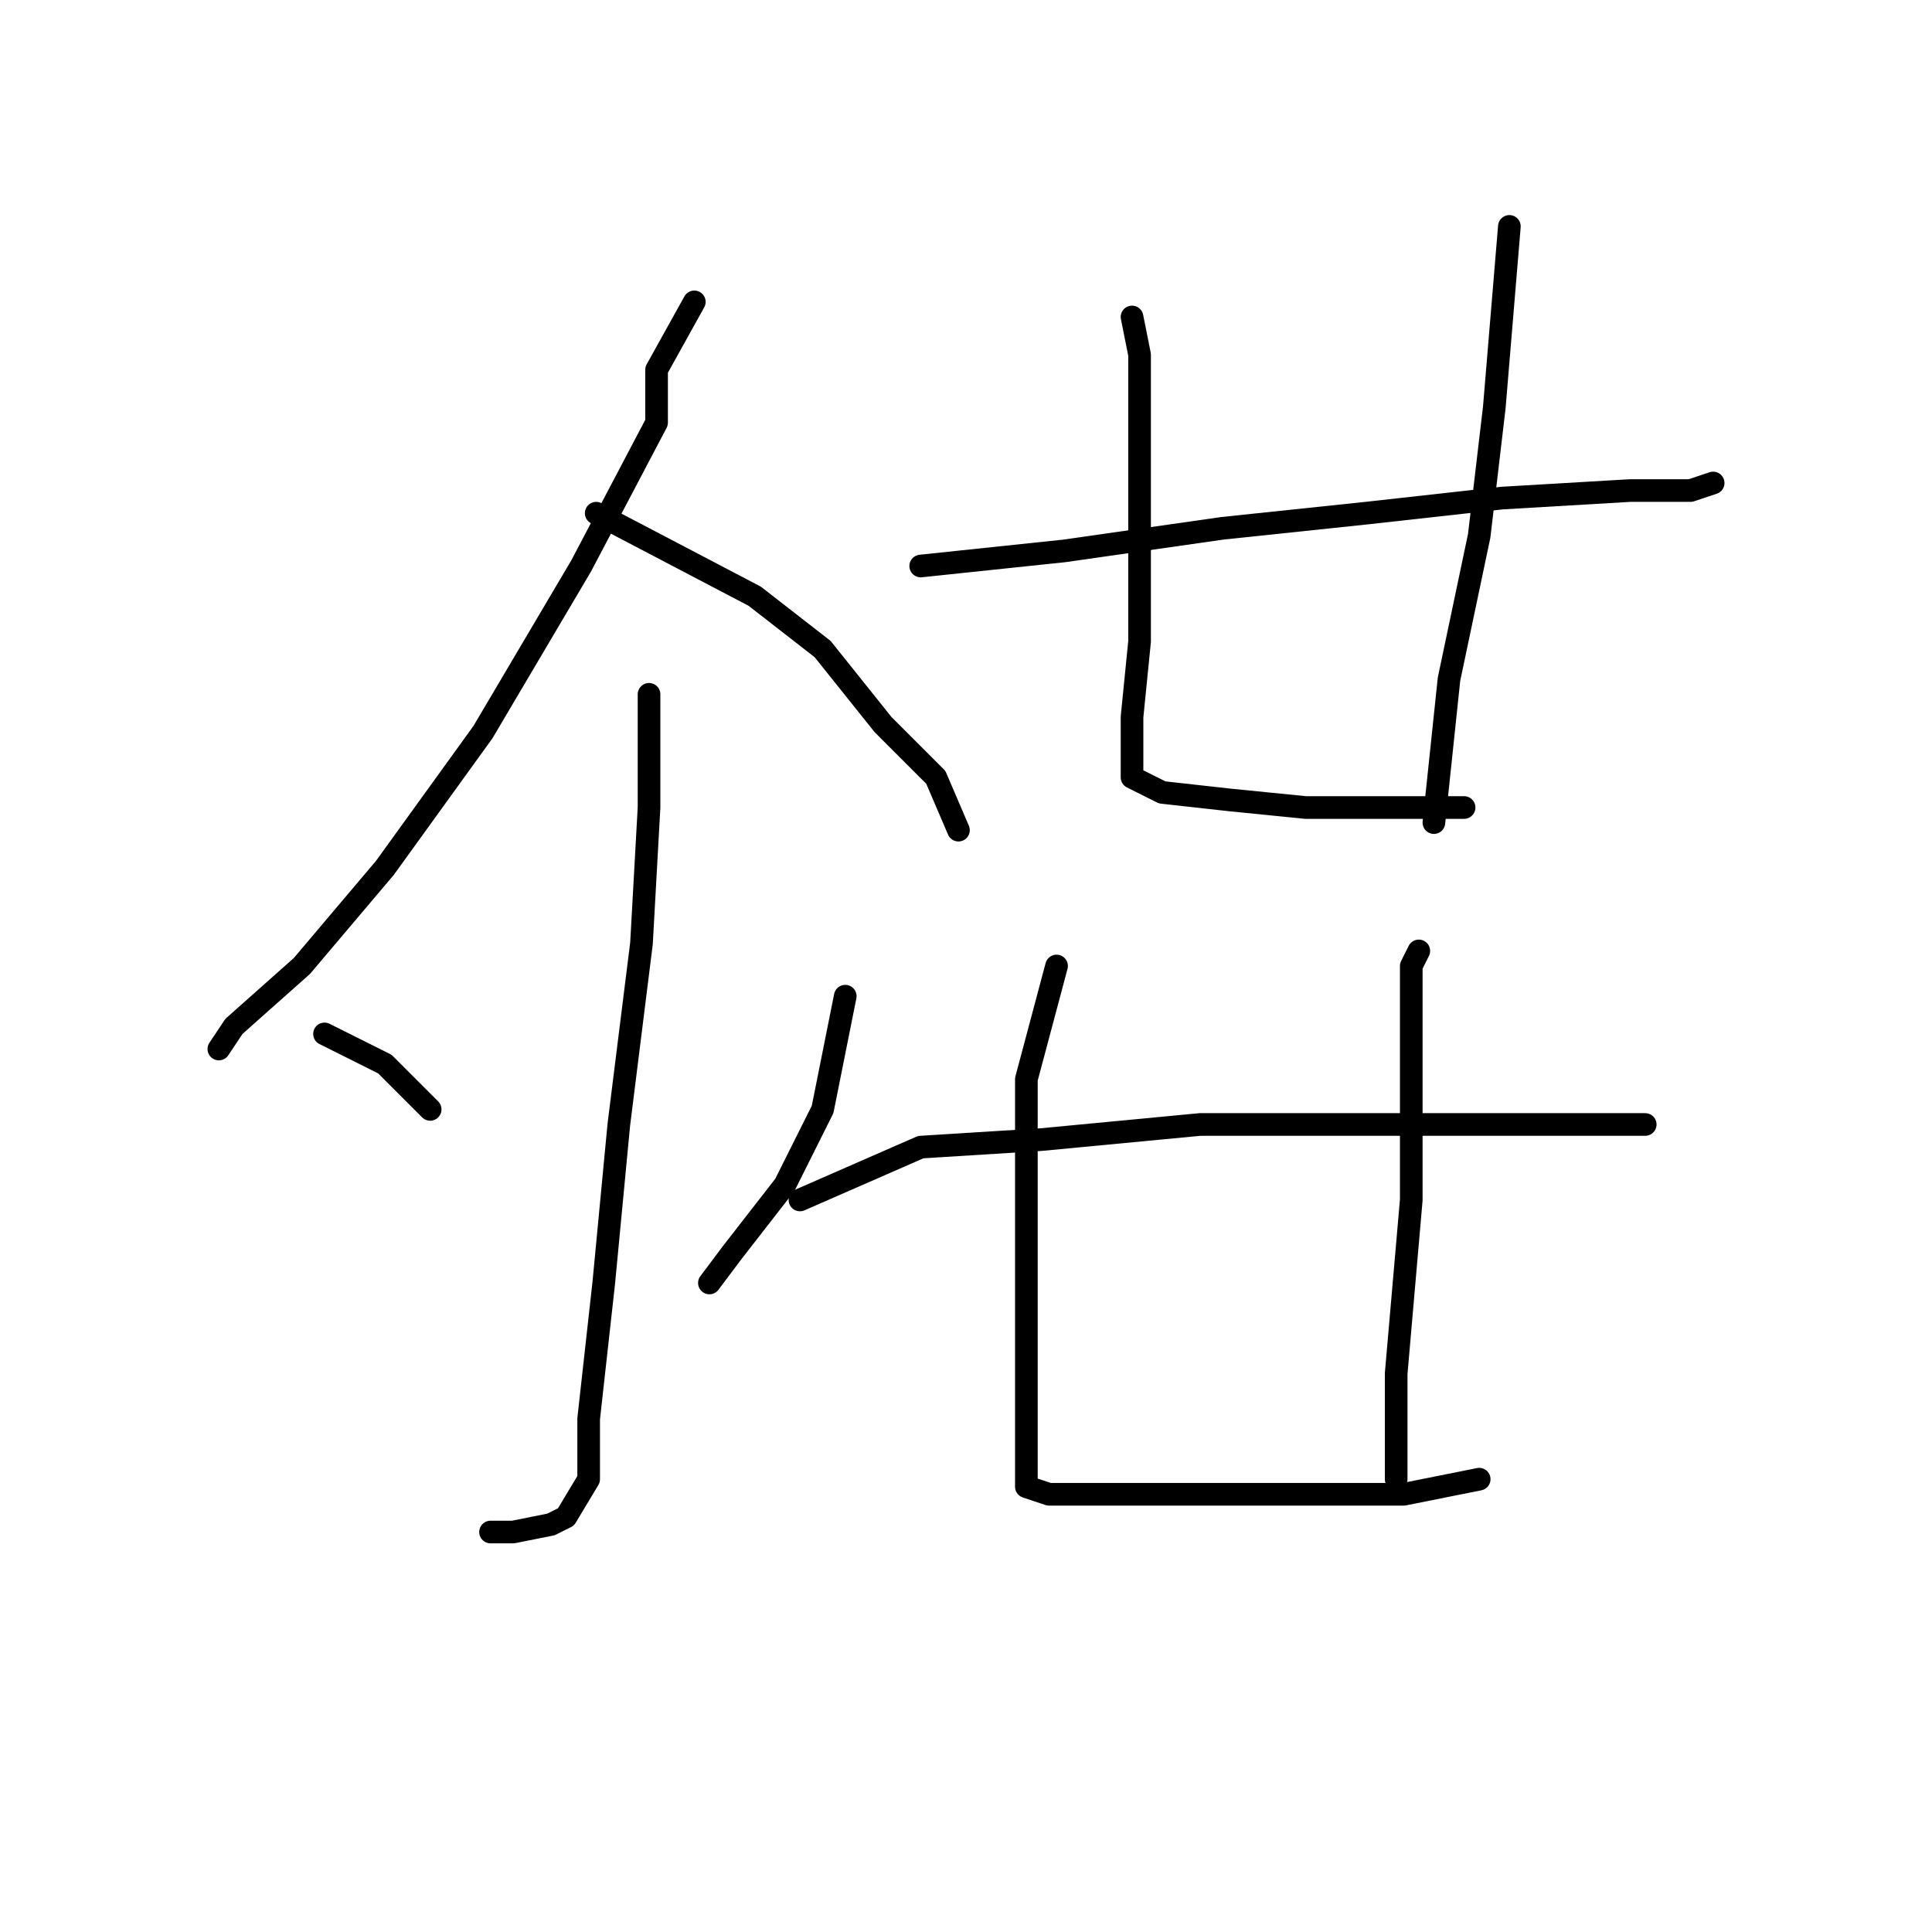 <?xml version="1.0" standalone="no"?>
    <svg width="256" height="256" xmlns="http://www.w3.org/2000/svg" version="1.1">
    <polyline stroke="black" stroke-width="3" stroke-linecap="round" fill="transparent" stroke-linejoin="round" points="92 40 87 49 87 56 77 75 64 97 51 115 40 128 31 136 29 139 29 139 " />
        <polyline stroke="black" stroke-width="3" stroke-linecap="round" fill="transparent" stroke-linejoin="round" points="79 68 100 79 109 86 117 96 124 103 127 110 127 110 " />
        <polyline stroke="black" stroke-width="3" stroke-linecap="round" fill="transparent" stroke-linejoin="round" points="86 92 86 107 85 125 82 149 80 170 78 188 78 196 75 201 73 202 68 203 65 203 65 203 " />
        <polyline stroke="black" stroke-width="3" stroke-linecap="round" fill="transparent" stroke-linejoin="round" points="43 137 51 141 57 147 57 147 " />
        <polyline stroke="black" stroke-width="3" stroke-linecap="round" fill="transparent" stroke-linejoin="round" points="112 132 109 147 104 157 97 166 94 170 94 170 " />
        <polyline stroke="black" stroke-width="3" stroke-linecap="round" fill="transparent" stroke-linejoin="round" points="122 75 141 73 162 70 181 68 199 66 216 65 224 65 227 64 227 64 " />
        <polyline stroke="black" stroke-width="3" stroke-linecap="round" fill="transparent" stroke-linejoin="round" points="150 42 151 47 151 54 151 72 151 85 150 95 150 98 150 100 150 103 154 105 163 106 173 107 185 107 194 107 194 107 " />
        <polyline stroke="black" stroke-width="3" stroke-linecap="round" fill="transparent" stroke-linejoin="round" points="200 30 198 54 196 71 192 90 190 109 190 109 " />
        <polyline stroke="black" stroke-width="3" stroke-linecap="round" fill="transparent" stroke-linejoin="round" points="106 159 122 152 138 151 159 149 178 149 196 149 211 149 218 149 218 149 " />
        <polyline stroke="black" stroke-width="3" stroke-linecap="round" fill="transparent" stroke-linejoin="round" points="140 128 136 143 136 157 136 169 136 182 136 191 136 196 136 197 139 198 148 198 160 198 174 198 186 198 196 196 196 196 " />
        <polyline stroke="black" stroke-width="3" stroke-linecap="round" fill="transparent" stroke-linejoin="round" points="188 126 187 128 187 140 187 159 185 182 185 196 185 196 " />
        </svg>